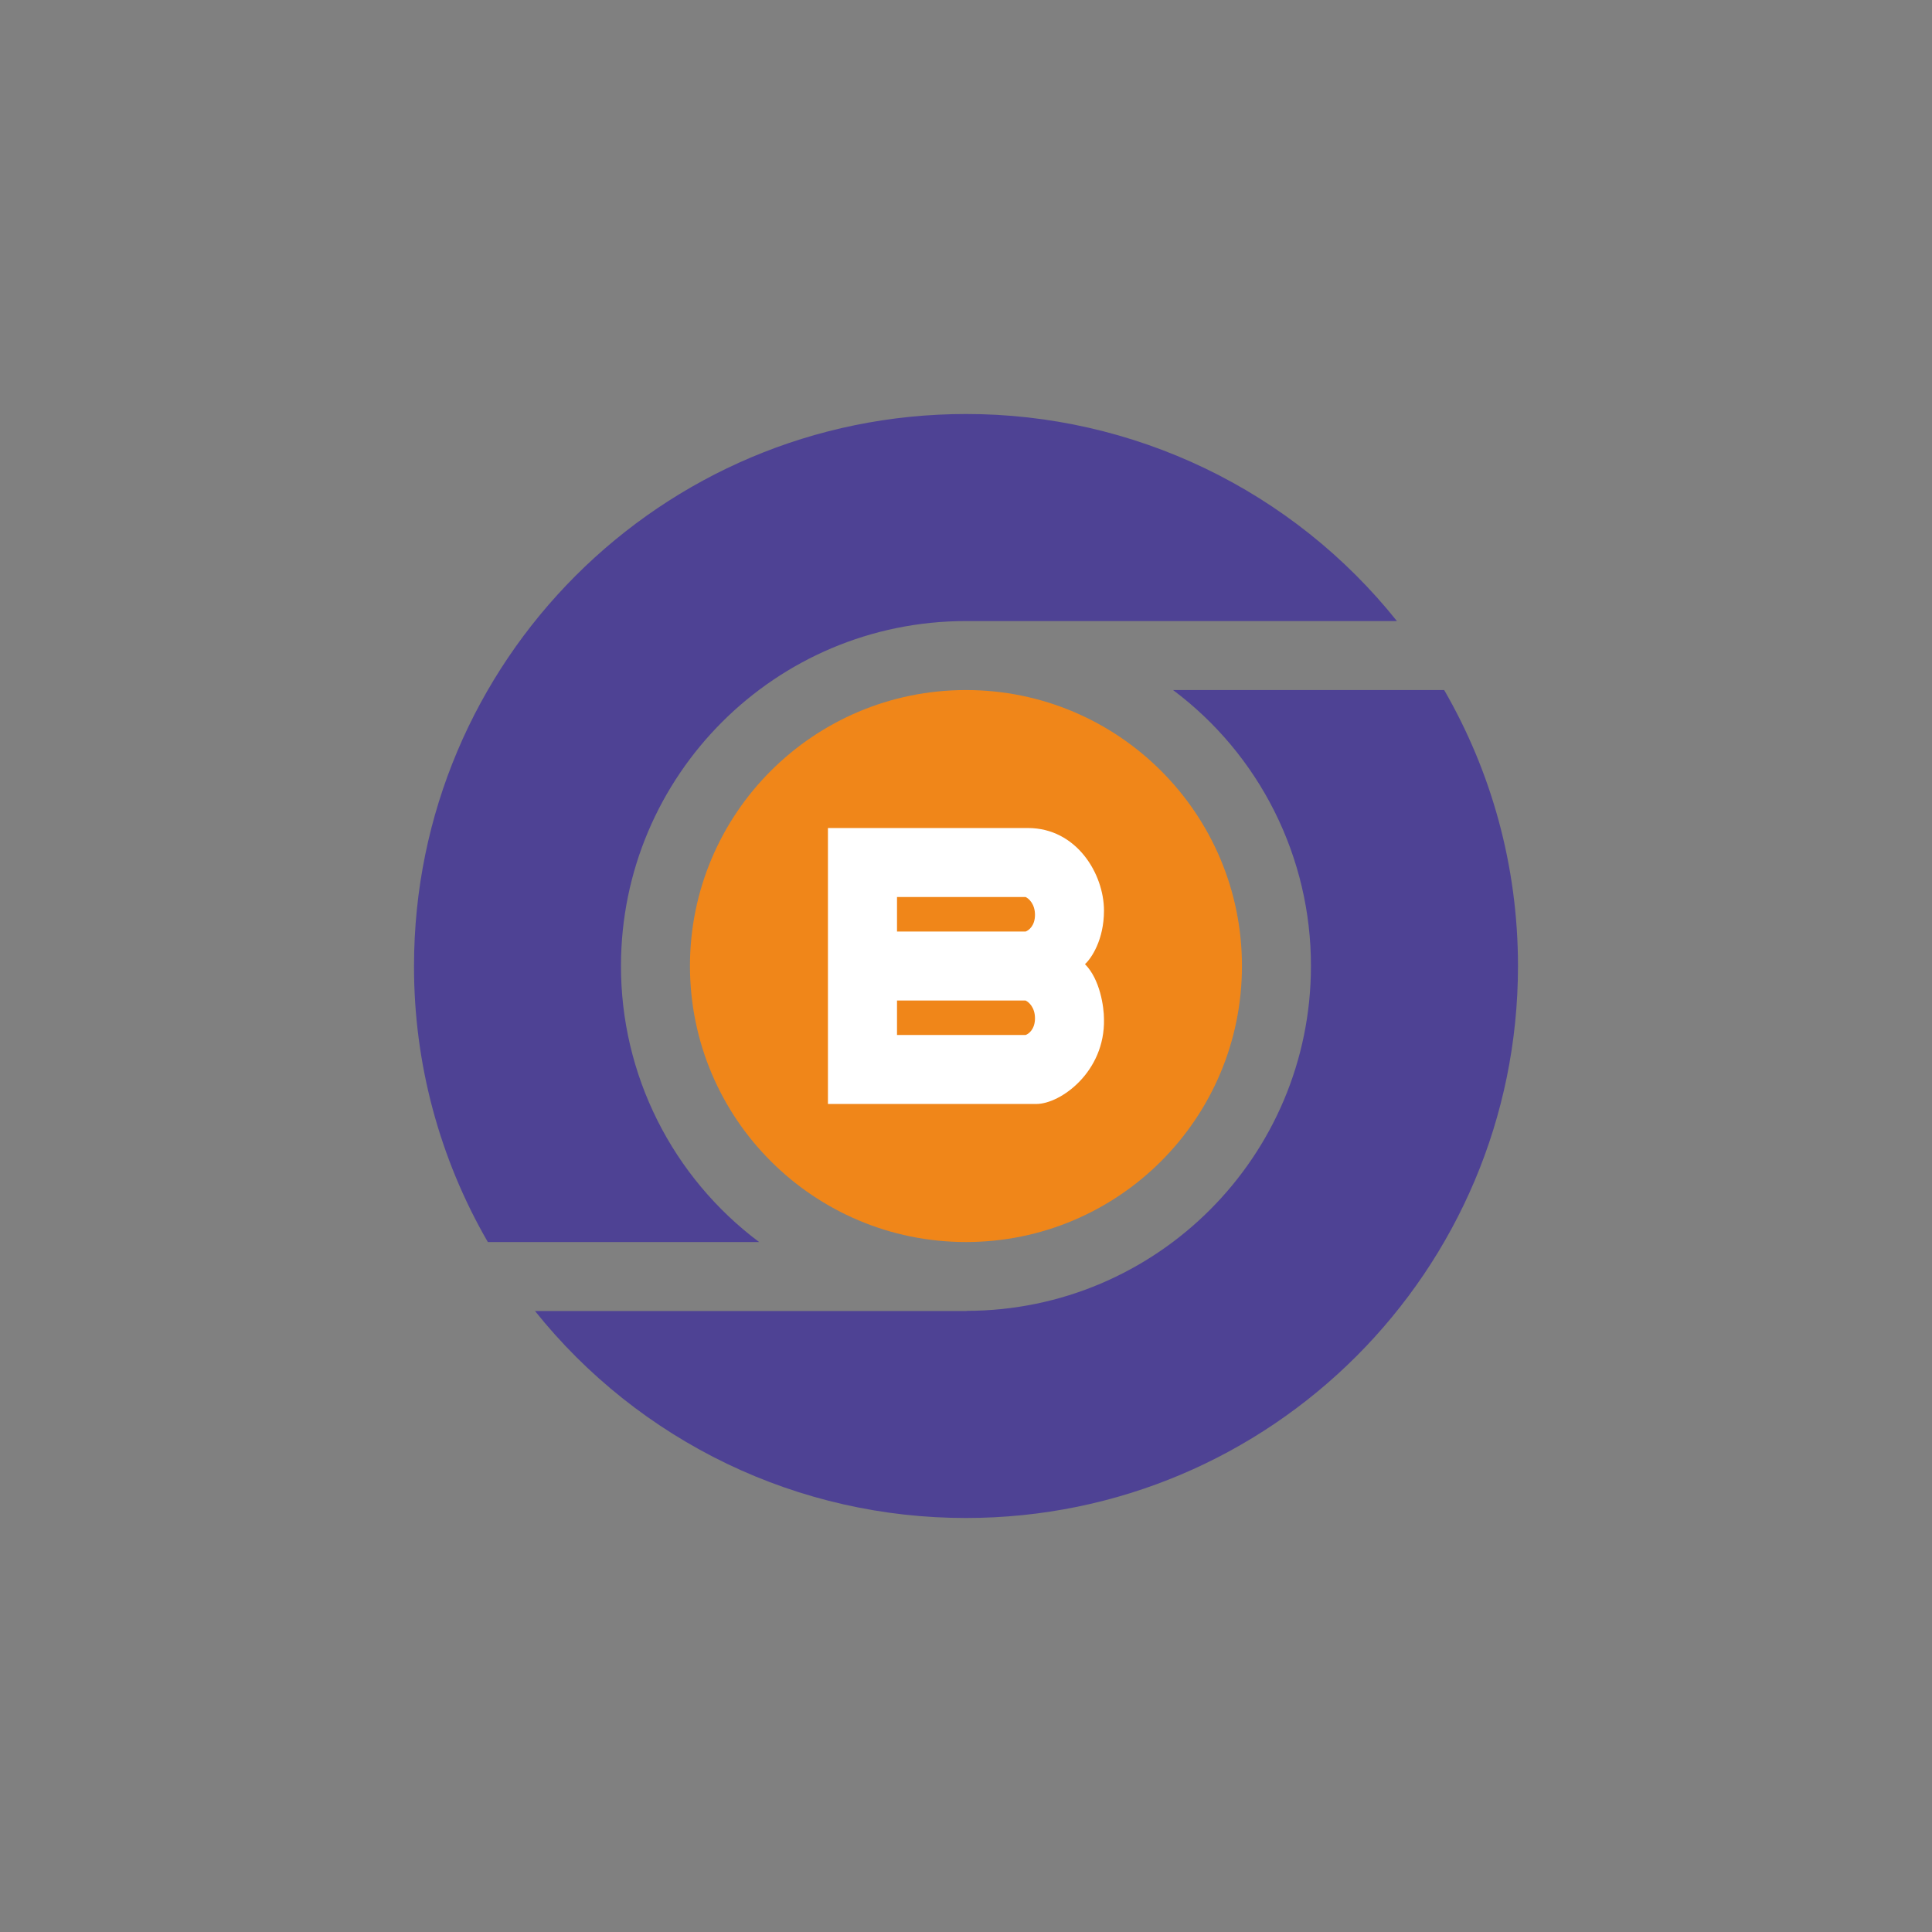 <svg width="24" height="24" viewBox="0 0 24 24" fill="none" xmlns="http://www.w3.org/2000/svg">
<rect x="0" y="0" width="24" height="24" fill="#808080" stroke="none"/>
<path d="M12 15.429C13.893 15.429 15.428 13.894 15.428 12C15.428 10.107 13.893 8.572 12 8.572C10.106 8.572 8.571 10.107 8.571 12C8.571 13.894 10.106 15.429 12 15.429Z" fill="#F08619"/>
<path d="M10.285 13.714V10.286H12.769C13.374 10.286 13.714 10.856 13.714 11.312C13.714 11.676 13.556 11.907 13.478 11.977C13.666 12.166 13.714 12.511 13.714 12.66C13.729 13.314 13.175 13.714 12.873 13.714H10.285Z" fill="white"/>
<path d="M12 18.857C15.787 18.857 18.857 15.787 18.857 12C18.857 10.751 18.523 9.58 17.94 8.572H14.572C15.104 8.97 15.537 9.488 15.834 10.083C16.131 10.678 16.286 11.334 16.285 11.999C16.285 14.364 14.37 16.281 12.007 16.284L12.01 16.286H6.646C7.288 17.089 8.103 17.737 9.03 18.183C9.956 18.628 10.972 18.858 12 18.857ZM6.06 15.429C5.457 14.387 5.141 13.204 5.143 12C5.143 8.213 8.212 5.143 12 5.143C13.028 5.142 14.043 5.373 14.97 5.818C15.896 6.263 16.711 6.911 17.353 7.715H12C9.633 7.715 7.714 9.633 7.714 11.999C7.713 12.665 7.868 13.322 8.166 13.917C8.464 14.512 8.897 15.03 9.43 15.429H6.06Z" fill="#4E4294"/>
<path d="M12.74 11.143H11.143V11.572H12.74C12.778 11.559 12.857 11.501 12.857 11.365C12.857 11.229 12.779 11.16 12.74 11.143ZM12.74 12.429H11.143V12.857H12.74C12.778 12.845 12.857 12.786 12.857 12.65C12.857 12.514 12.779 12.446 12.74 12.429Z" fill="#F08619"/>
</svg>

